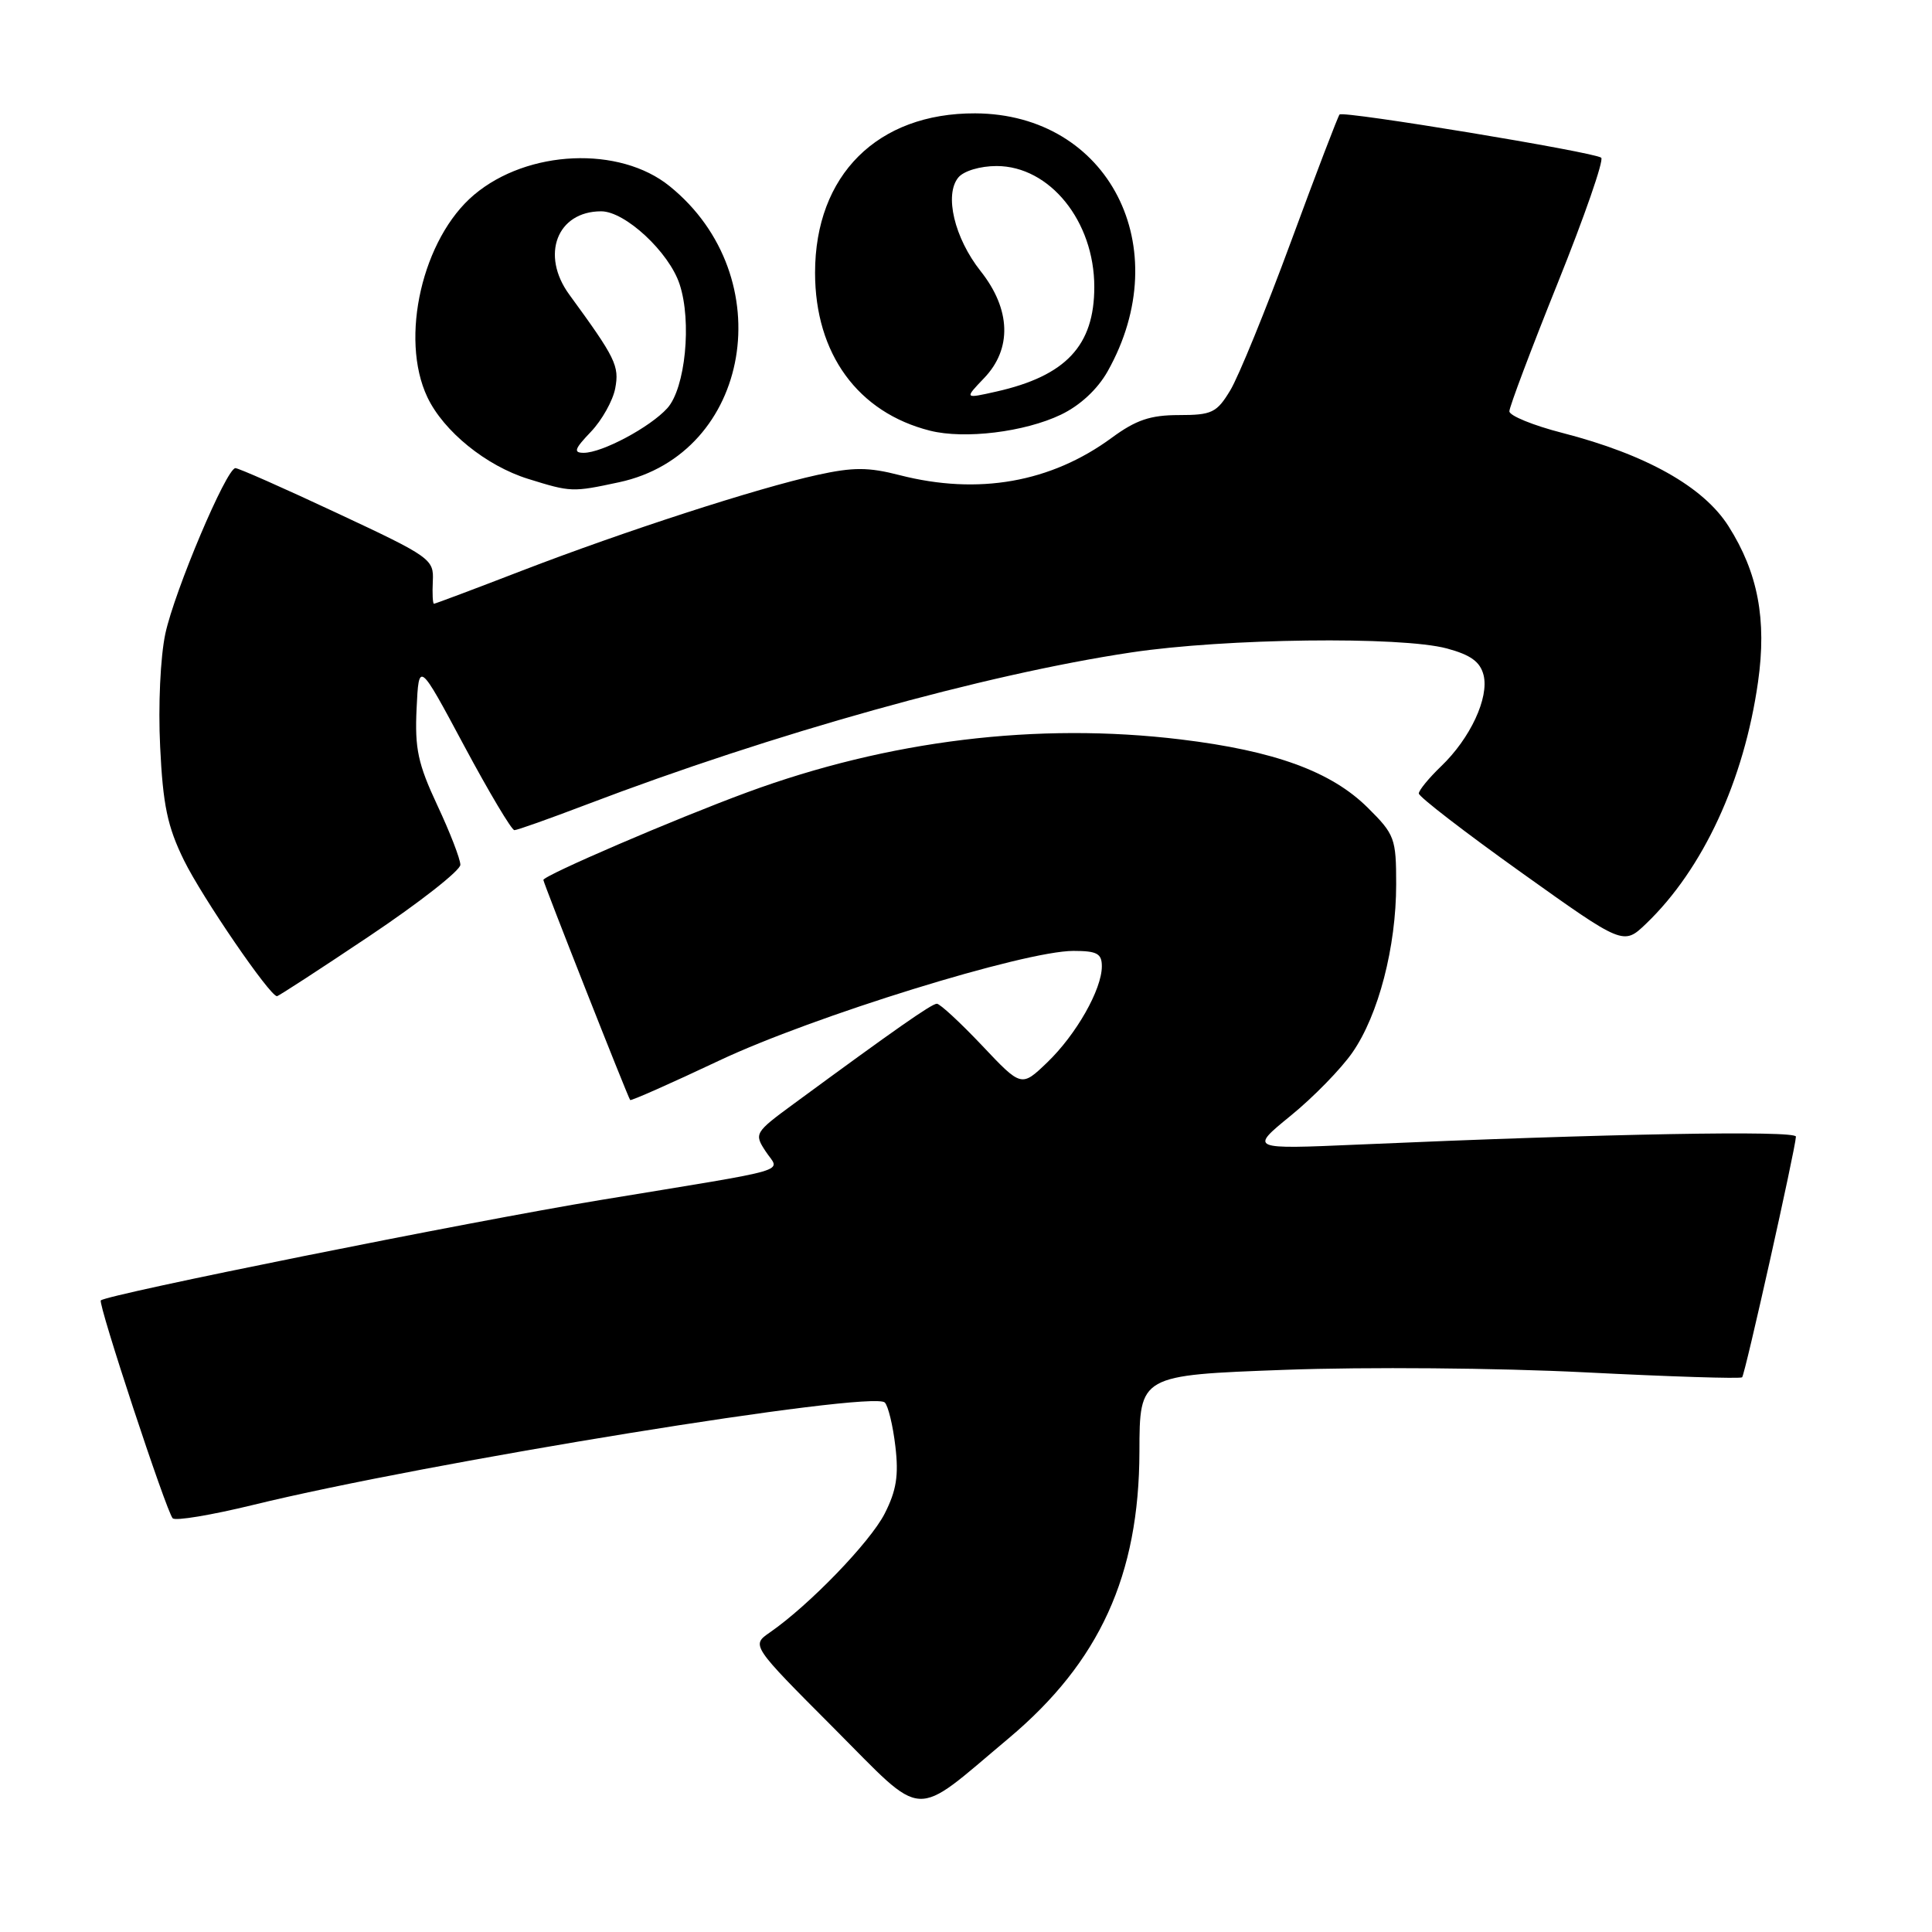 <?xml version="1.0" encoding="UTF-8" standalone="no"?>
<!DOCTYPE svg PUBLIC "-//W3C//DTD SVG 1.1//EN" "http://www.w3.org/Graphics/SVG/1.1/DTD/svg11.dtd" >
<svg xmlns="http://www.w3.org/2000/svg" xmlns:xlink="http://www.w3.org/1999/xlink" version="1.1" viewBox="0 0 256 256">
 <g >
 <path fill="currentColor"
d=" M 133.67 230.32 C 145.71 220.21 150.94 208.74 150.98 192.36 C 151.00 182.22 151.00 182.22 170.25 181.51 C 181.06 181.11 198.47 181.26 209.98 181.84 C 221.24 182.41 230.62 182.71 230.84 182.50 C 231.23 182.11 237.90 152.25 237.97 150.61 C 238.00 149.76 212.81 150.22 180.03 151.66 C 165.57 152.29 165.57 152.29 171.02 147.84 C 174.02 145.40 177.71 141.62 179.21 139.45 C 182.66 134.48 185.00 125.47 185.00 117.17 C 185.00 111.10 184.81 110.57 181.25 107.04 C 176.41 102.23 168.91 99.49 156.46 97.98 C 137.47 95.68 117.73 98.09 99.00 104.99 C 89.44 108.51 72.00 116.01 72.00 116.60 C 72.00 116.99 83.15 145.27 83.50 145.76 C 83.60 145.90 88.91 143.55 95.30 140.53 C 107.72 134.67 135.73 126.00 142.23 126.00 C 145.36 126.00 146.00 126.35 146.00 128.04 C 146.00 131.11 142.60 137.09 138.76 140.78 C 135.34 144.06 135.34 144.06 130.12 138.53 C 127.24 135.49 124.55 133.00 124.14 133.00 C 123.45 133.00 118.60 136.40 105.19 146.25 C 99.99 150.07 99.91 150.21 101.45 152.56 C 103.32 155.42 105.78 154.69 79.50 159.02 C 62.20 161.87 14.14 171.53 13.36 172.31 C 12.95 172.72 22.03 200.25 22.88 201.18 C 23.22 201.56 28.00 200.76 33.50 199.42 C 56.61 193.76 115.60 184.20 117.24 185.84 C 117.69 186.29 118.32 188.90 118.64 191.64 C 119.10 195.50 118.78 197.51 117.22 200.57 C 115.29 204.35 107.22 212.70 102.02 216.30 C 99.54 218.01 99.54 218.01 110.47 228.97 C 122.78 241.31 120.71 241.19 133.67 230.32 Z  M 49.03 123.98 C 55.61 119.57 61.00 115.34 61.00 114.59 C 61.00 113.84 59.63 110.29 57.95 106.71 C 55.38 101.21 54.95 99.20 55.20 93.90 C 55.50 87.61 55.50 87.61 61.49 98.80 C 64.79 104.96 67.79 110.00 68.16 110.00 C 68.53 110.00 72.80 108.48 77.66 106.63 C 102.47 97.18 130.41 89.37 149.90 86.45 C 162.32 84.58 185.67 84.29 191.74 85.93 C 194.88 86.78 196.13 87.69 196.58 89.45 C 197.33 92.45 194.82 97.84 190.95 101.54 C 189.33 103.10 188.00 104.72 188.00 105.14 C 188.00 105.57 194.10 110.27 201.55 115.59 C 215.11 125.27 215.11 125.27 218.12 122.39 C 225.66 115.16 231.10 103.42 232.95 90.35 C 234.12 82.09 232.94 75.88 229.04 69.73 C 225.72 64.49 218.11 60.22 207.01 57.36 C 203.15 56.37 200.00 55.08 200.00 54.50 C 200.00 53.92 202.89 46.25 206.42 37.47 C 209.95 28.69 212.54 21.23 212.17 20.90 C 211.36 20.17 178.00 14.66 177.50 15.17 C 177.30 15.37 174.40 22.95 171.06 32.02 C 167.72 41.08 164.09 49.97 163.00 51.75 C 161.22 54.69 160.57 55.00 156.21 55.00 C 152.43 55.00 150.52 55.65 147.31 58.01 C 139.25 63.93 129.62 65.63 119.21 62.96 C 115.06 61.89 113.05 61.89 108.31 62.93 C 100.32 64.68 82.76 70.38 69.15 75.62 C 62.91 78.03 57.67 80.00 57.50 80.00 C 57.34 80.00 57.27 78.65 57.35 77.00 C 57.50 74.10 57.07 73.79 44.69 68.00 C 37.65 64.70 31.57 62.01 31.19 62.03 C 29.99 62.07 23.13 78.30 21.91 83.96 C 21.25 87.04 20.95 93.52 21.22 98.94 C 21.59 106.69 22.19 109.54 24.38 114.00 C 26.78 118.89 35.75 132.00 36.70 132.00 C 36.90 132.00 42.45 128.39 49.03 123.98 Z  M 82.03 63.90 C 99.55 60.14 103.56 36.66 88.73 24.67 C 82.10 19.30 69.92 19.83 62.83 25.80 C 55.98 31.56 52.92 44.81 56.63 52.63 C 58.78 57.16 64.42 61.73 70.00 63.46 C 75.66 65.22 75.84 65.23 82.03 63.90 Z  M 140.57 54.95 C 143.12 53.73 145.43 51.58 146.77 49.20 C 155.99 32.79 146.91 15.10 129.22 15.02 C 116.27 14.97 108.00 23.20 108.00 36.14 C 108.00 46.87 113.67 54.66 123.24 57.07 C 127.82 58.22 135.76 57.25 140.57 54.95 Z  M 78.30 57.21 C 79.76 55.68 81.21 53.09 81.52 51.46 C 82.08 48.48 81.58 47.45 75.43 39.03 C 71.60 33.78 73.81 28.00 79.66 28.00 C 82.83 28.00 88.65 33.40 90.05 37.66 C 91.69 42.61 90.81 51.45 88.42 54.09 C 86.14 56.61 79.79 60.00 77.35 60.00 C 75.94 60.00 76.12 59.49 78.30 57.21 Z  M 130.39 50.11 C 134.12 46.23 133.95 40.99 129.94 35.93 C 126.46 31.53 125.10 25.79 126.99 23.51 C 127.71 22.65 129.88 22.00 132.05 22.00 C 139.09 22.00 145.00 29.31 145.00 38.02 C 145.00 45.80 141.24 49.81 132.00 51.89 C 127.78 52.84 127.78 52.84 130.39 50.11 Z "/>
</g>
</svg>